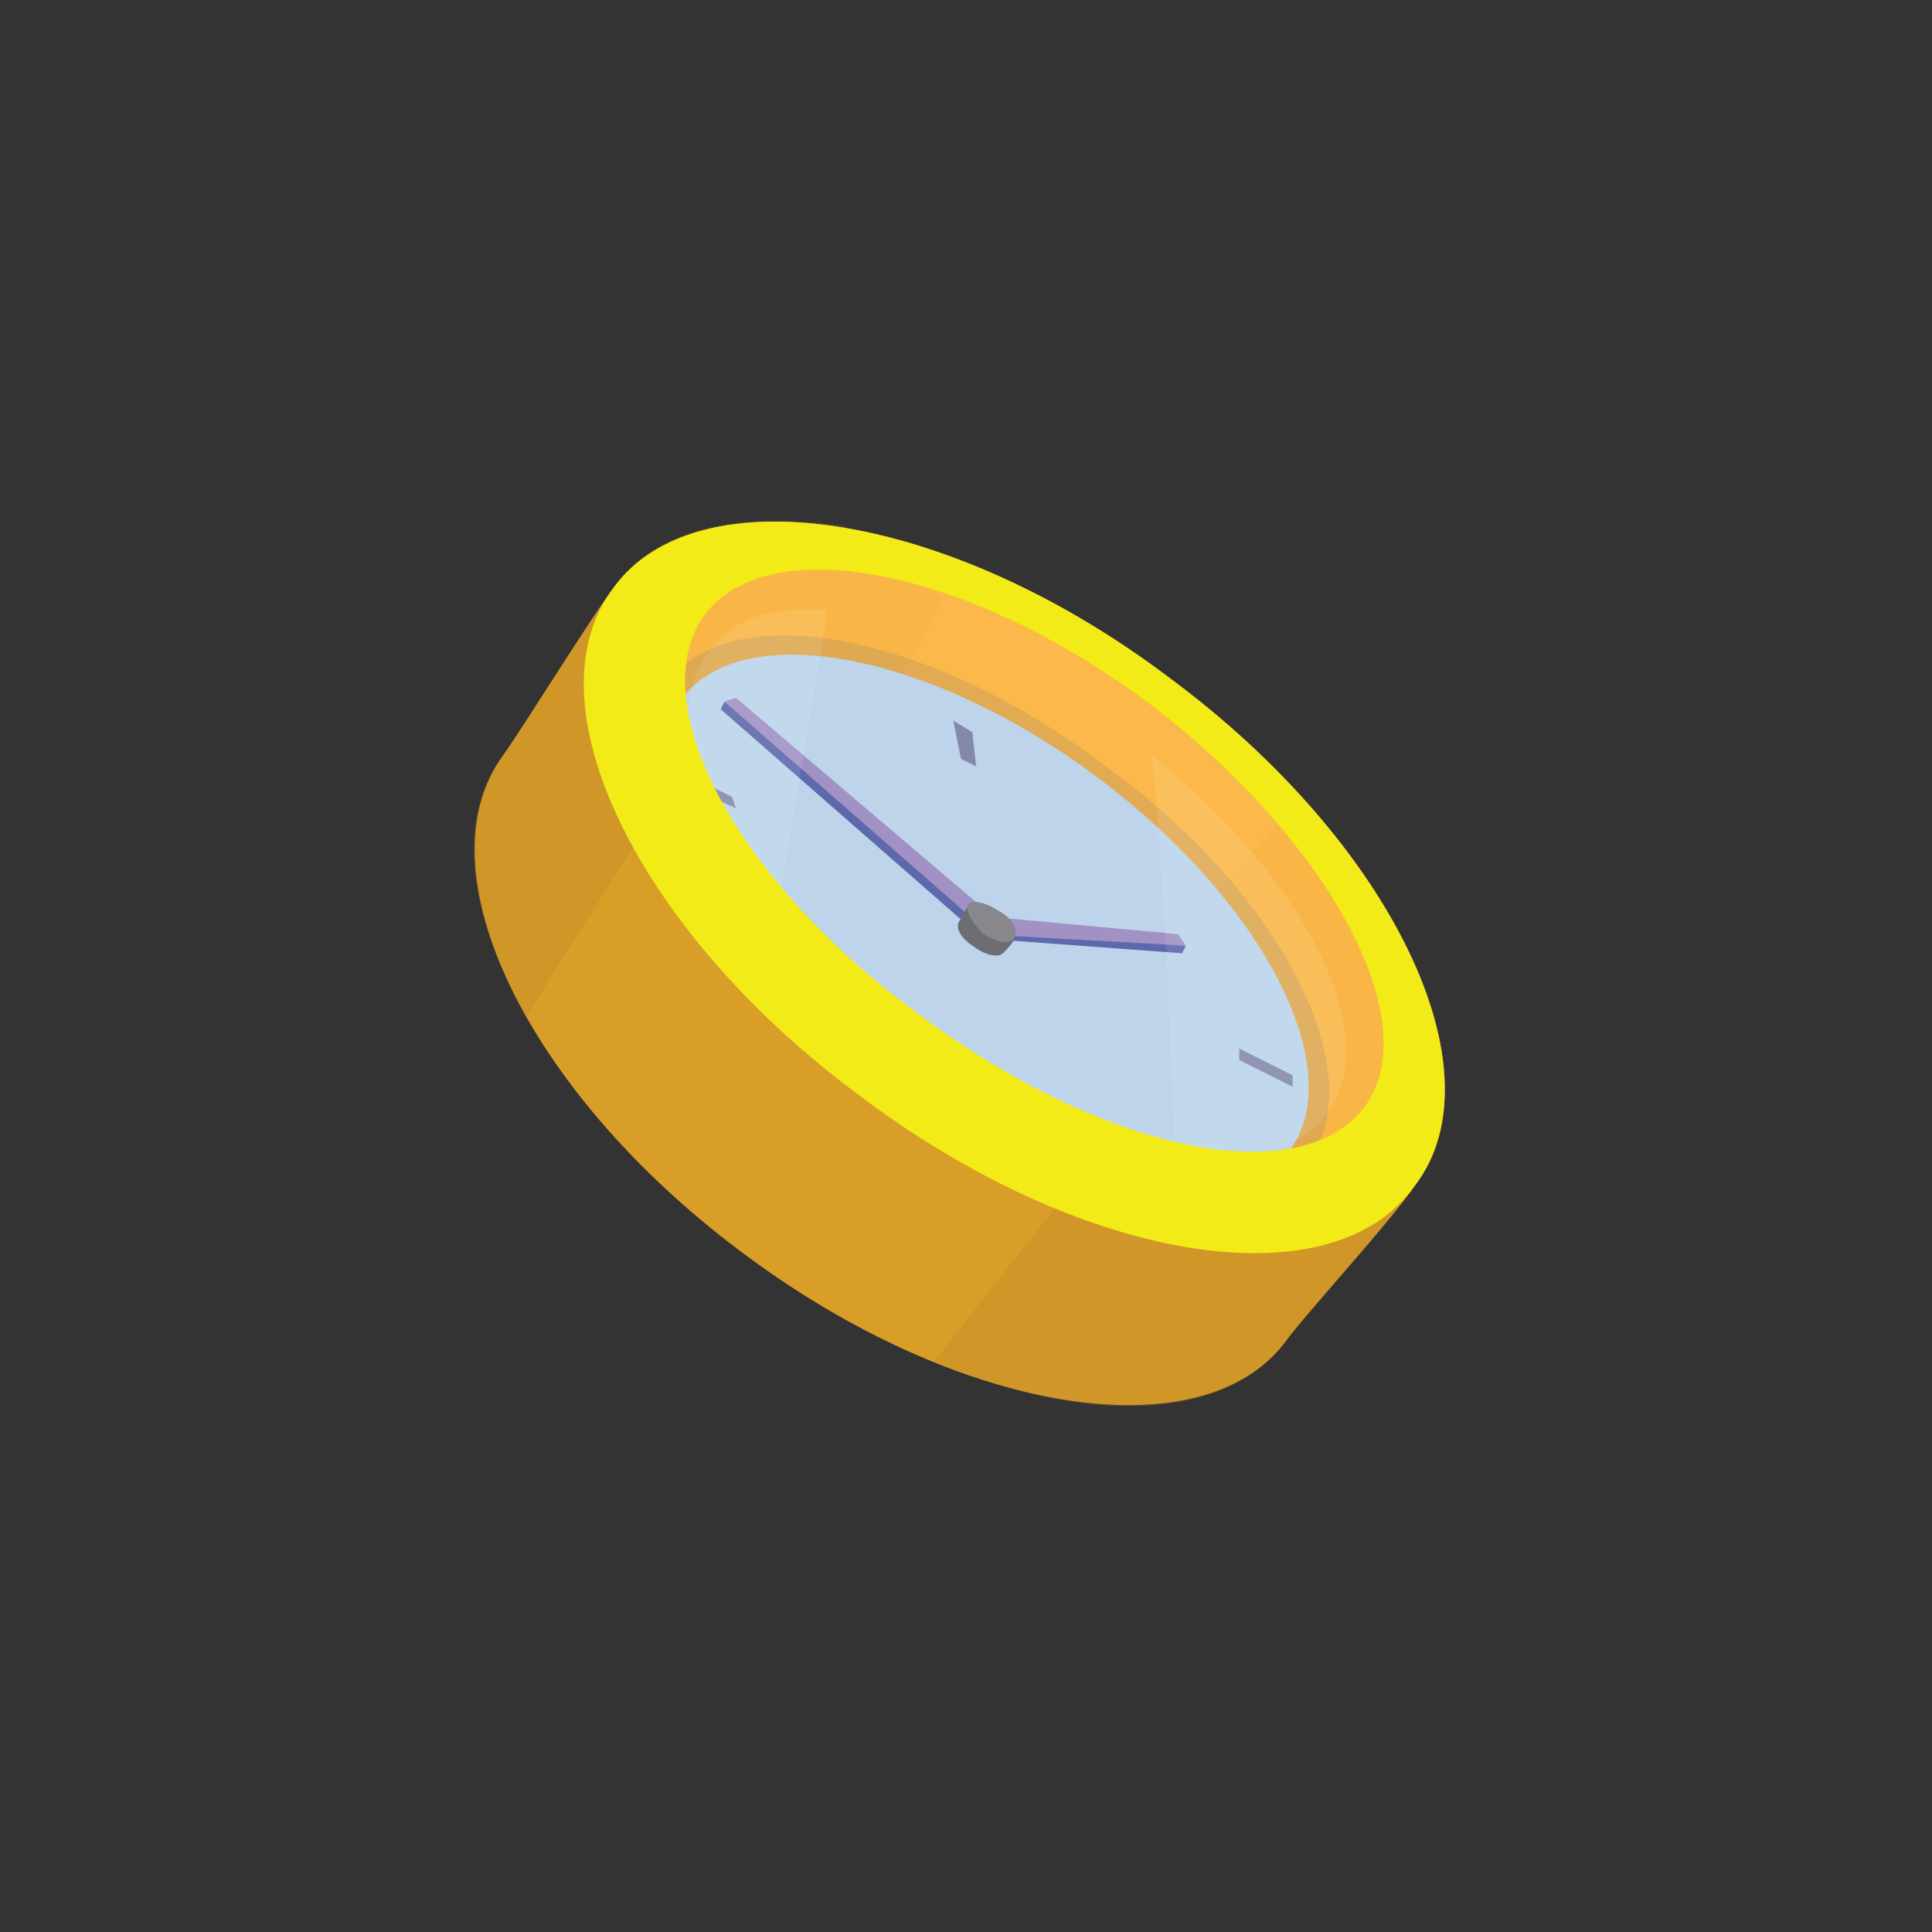 <svg xmlns="http://www.w3.org/2000/svg" width="38" height="38" fill="none" viewBox="0 0 38 38">
  <rect x="0" y="0" width="38" height="38" fill="#333333" stroke="none"/>
  <g class="dibujo2">
    <g class="&lt;Group&gt;">
      <path fill="#F9FCFE" d="M13.65 12.6c-1.275 1.65.6 5.1 4.125 7.8 3.525 2.625 7.35 3.375 8.625 1.725 1.2-1.65-.6-5.1-4.125-7.725s-7.425-3.45-8.625-1.8Z" class="&lt;Path&gt;" opacity=".1"/>
      <path fill="#F9FCFE" d="M18.75 17.925c.05-1.05.125-2.1.225-3.15l.15-2.1c.5.25 1.025.55 1.575.9 0 1.725-.075 3.45-.15 5.25l-.15 3c-.6-.3-1.225-.675-1.875-1.125.075-.9.15-1.875.225-2.775Z" class="&lt;Path&gt;" opacity=".1"/>
      <g class="&lt;Group&gt;">
        <path fill="#D99E28" d="M12.075 11.55c1.65-2.25 6.6-1.5 10.95 1.8 4.35 3.225 6.525 7.725 4.8 9.975-.45.675-2.175 2.55-2.55 3.075-1.65 2.175-6.45 1.425-10.725-1.8-4.2-3.15-6.3-7.5-4.65-9.75.375-.525 1.725-2.7 2.175-3.3Z" class="&lt;Compound Path&gt;"/>
        <path fill="#AA7F2C" d="M16.65 10.35c-.2.3-.4.575-.6.825-1.8 2.7-3.55 5.4-5.25 8.1l-.45.75C9.225 18 8.925 16.125 9.9 14.85c.375-.525 1.725-2.7 2.175-3.3.825-1.2 2.55-1.5 4.575-1.2Zm5.85 11.325a344.6 344.6 0 0 1 3.975-4.95c1.875 2.475 2.55 5.1 1.35 6.6-.45.675-2.175 2.55-2.55 3.075-1.2 1.575-3.9 1.65-6.9.375 1.35-1.725 2.7-3.45 4.125-5.1Z" class="&lt;Path&gt;" opacity=".2"/>
        <path fill="#FCB84A" d="M13.875 12.075c-1.275 1.725.6 5.25 4.2 7.875 3.6 2.7 7.5 3.525 8.775 1.8 1.2-1.65-.675-5.175-4.2-7.875-3.6-2.7-7.5-3.45-8.775-1.8Z" class="&lt;Path&gt;"/>
        <path fill="#F1B142" d="M22.05 19.5c1.05-1.125 2.1-2.175 3.075-3.3 1.875 2.175 2.625 4.35 1.725 5.55-1.05 1.35-3.675 1.125-6.525-.3.6-.65 1.175-1.3 1.725-1.95Zm-3.45-7.8c-1.05 1.95-2.1 3.825-3.225 5.7-1.725-2.025-2.4-4.125-1.5-5.325.825-1.05 2.625-1.125 4.725-.375Z" class="&lt;Path&gt;" opacity=".3"/>
        <path fill="#757578" d="M13.125 13.425c-1.275 1.725.525 5.175 3.975 7.8 3.525 2.625 7.35 3.375 8.625 1.65 1.275-1.725-.45-5.25-3.975-7.8-3.45-2.625-7.35-3.375-8.625-1.65Z" class="&lt;Path&gt;" opacity=".2"/>
        <path fill="#BDD4EB" d="M13.425 13.725c-1.2 1.65.45 4.95 3.75 7.425 3.3 2.475 6.975 3.15 8.175 1.5 1.2-1.575-.45-4.875-3.75-7.35-3.3-2.475-6.975-3.15-8.175-1.575Z" class="&lt;Path&gt;"/>
        <g class="&lt;Group&gt;">
          <path fill="#8489AB" d="m18.9 14.925.3.15-.075-.675-.375-.225.15.75Zm.75 7.275.375.15-.075-.675-.375-.225.075.75Zm4.725-1.575v.225l1.05.525v-.225l-1.05-.525ZM13.35 15.15v.225l1.125.525-.075-.225-1.05-.525Z" class="&lt;Path&gt;"/>
        </g>
        <g class="&lt;Group&gt;">
          <g class="&lt;Group&gt;">
            <path fill="#5E68AC" d="m23.25 18.75-4.05-.3-.15-.3 4.275.45-.075.15Z" class="&lt;Path&gt;"/>
            <path fill="#A191C4" d="m23.325 18.6-4.05-.225-.15-.375 4.05.375.15.225Z" class="&lt;Path&gt;"/>
          </g>
          <g class="&lt;Group&gt;">
            <path fill="#5E68AC" d="m14.175 13.95.075-.15L19.5 18l-.075.15h-.45l-4.8-4.2Z" class="&lt;Path&gt;"/>
            <path fill="#A191C4" d="m14.25 13.8.225-.075L19.5 18h-.45l-4.8-4.2Z" class="&lt;Path&gt;"/>
          </g>
          <g class="&lt;Group&gt;">
            <path fill="#6D6E74" d="M19.05 17.775c.15-.075.375 0 .6.15.3.15.375.45.3.525 0 .075-.15.225-.225.3-.075.075-.3.075-.6-.15-.225-.15-.375-.375-.225-.525 0-.075.15-.225.15-.3Z" class="&lt;Path&gt;"/>
            <path fill="#88888C" d="M19.05 17.775c-.075.15.075.375.3.6.225.15.525.225.6.075.075-.075 0-.375-.3-.525-.225-.15-.45-.225-.6-.15Z" class="&lt;Path&gt;"/>
          </g>
        </g>
        <path fill="#F9FCFE" d="M23.1 22.65c-.05-1.65-.125-3.3-.225-4.95-.05-.95-.125-1.9-.225-2.85 3.075 2.475 4.575 5.55 3.45 7.05-.525.75-1.65.975-3 .75ZM16.275 12c-.3 1.95-.675 3.9-.975 5.85-1.575-1.95-2.25-3.9-1.35-5.025.45-.675 1.275-.9 2.325-.825Z" class="&lt;Path&gt;" opacity=".1"/>
        <path fill="#F3EB18" fill-rule="evenodd" d="M12.075 11.55c-1.725 2.25.45 6.75 4.8 9.975 4.35 3.3 9.3 4.125 10.95 1.8 1.725-2.25-.45-6.75-4.8-9.975-4.35-3.3-9.3-4.05-10.95-1.8Zm1.8.525c1.275-1.65 5.175-.9 8.775 1.8 3.525 2.7 5.4 6.225 4.2 7.875-1.275 1.725-5.175.9-8.775-1.8-3.6-2.625-5.475-6.15-4.2-7.875Z" class="&lt;Compound Path&gt;" clip-rule="evenodd"/>
      </g>
    </g>
  </g>
</svg>
